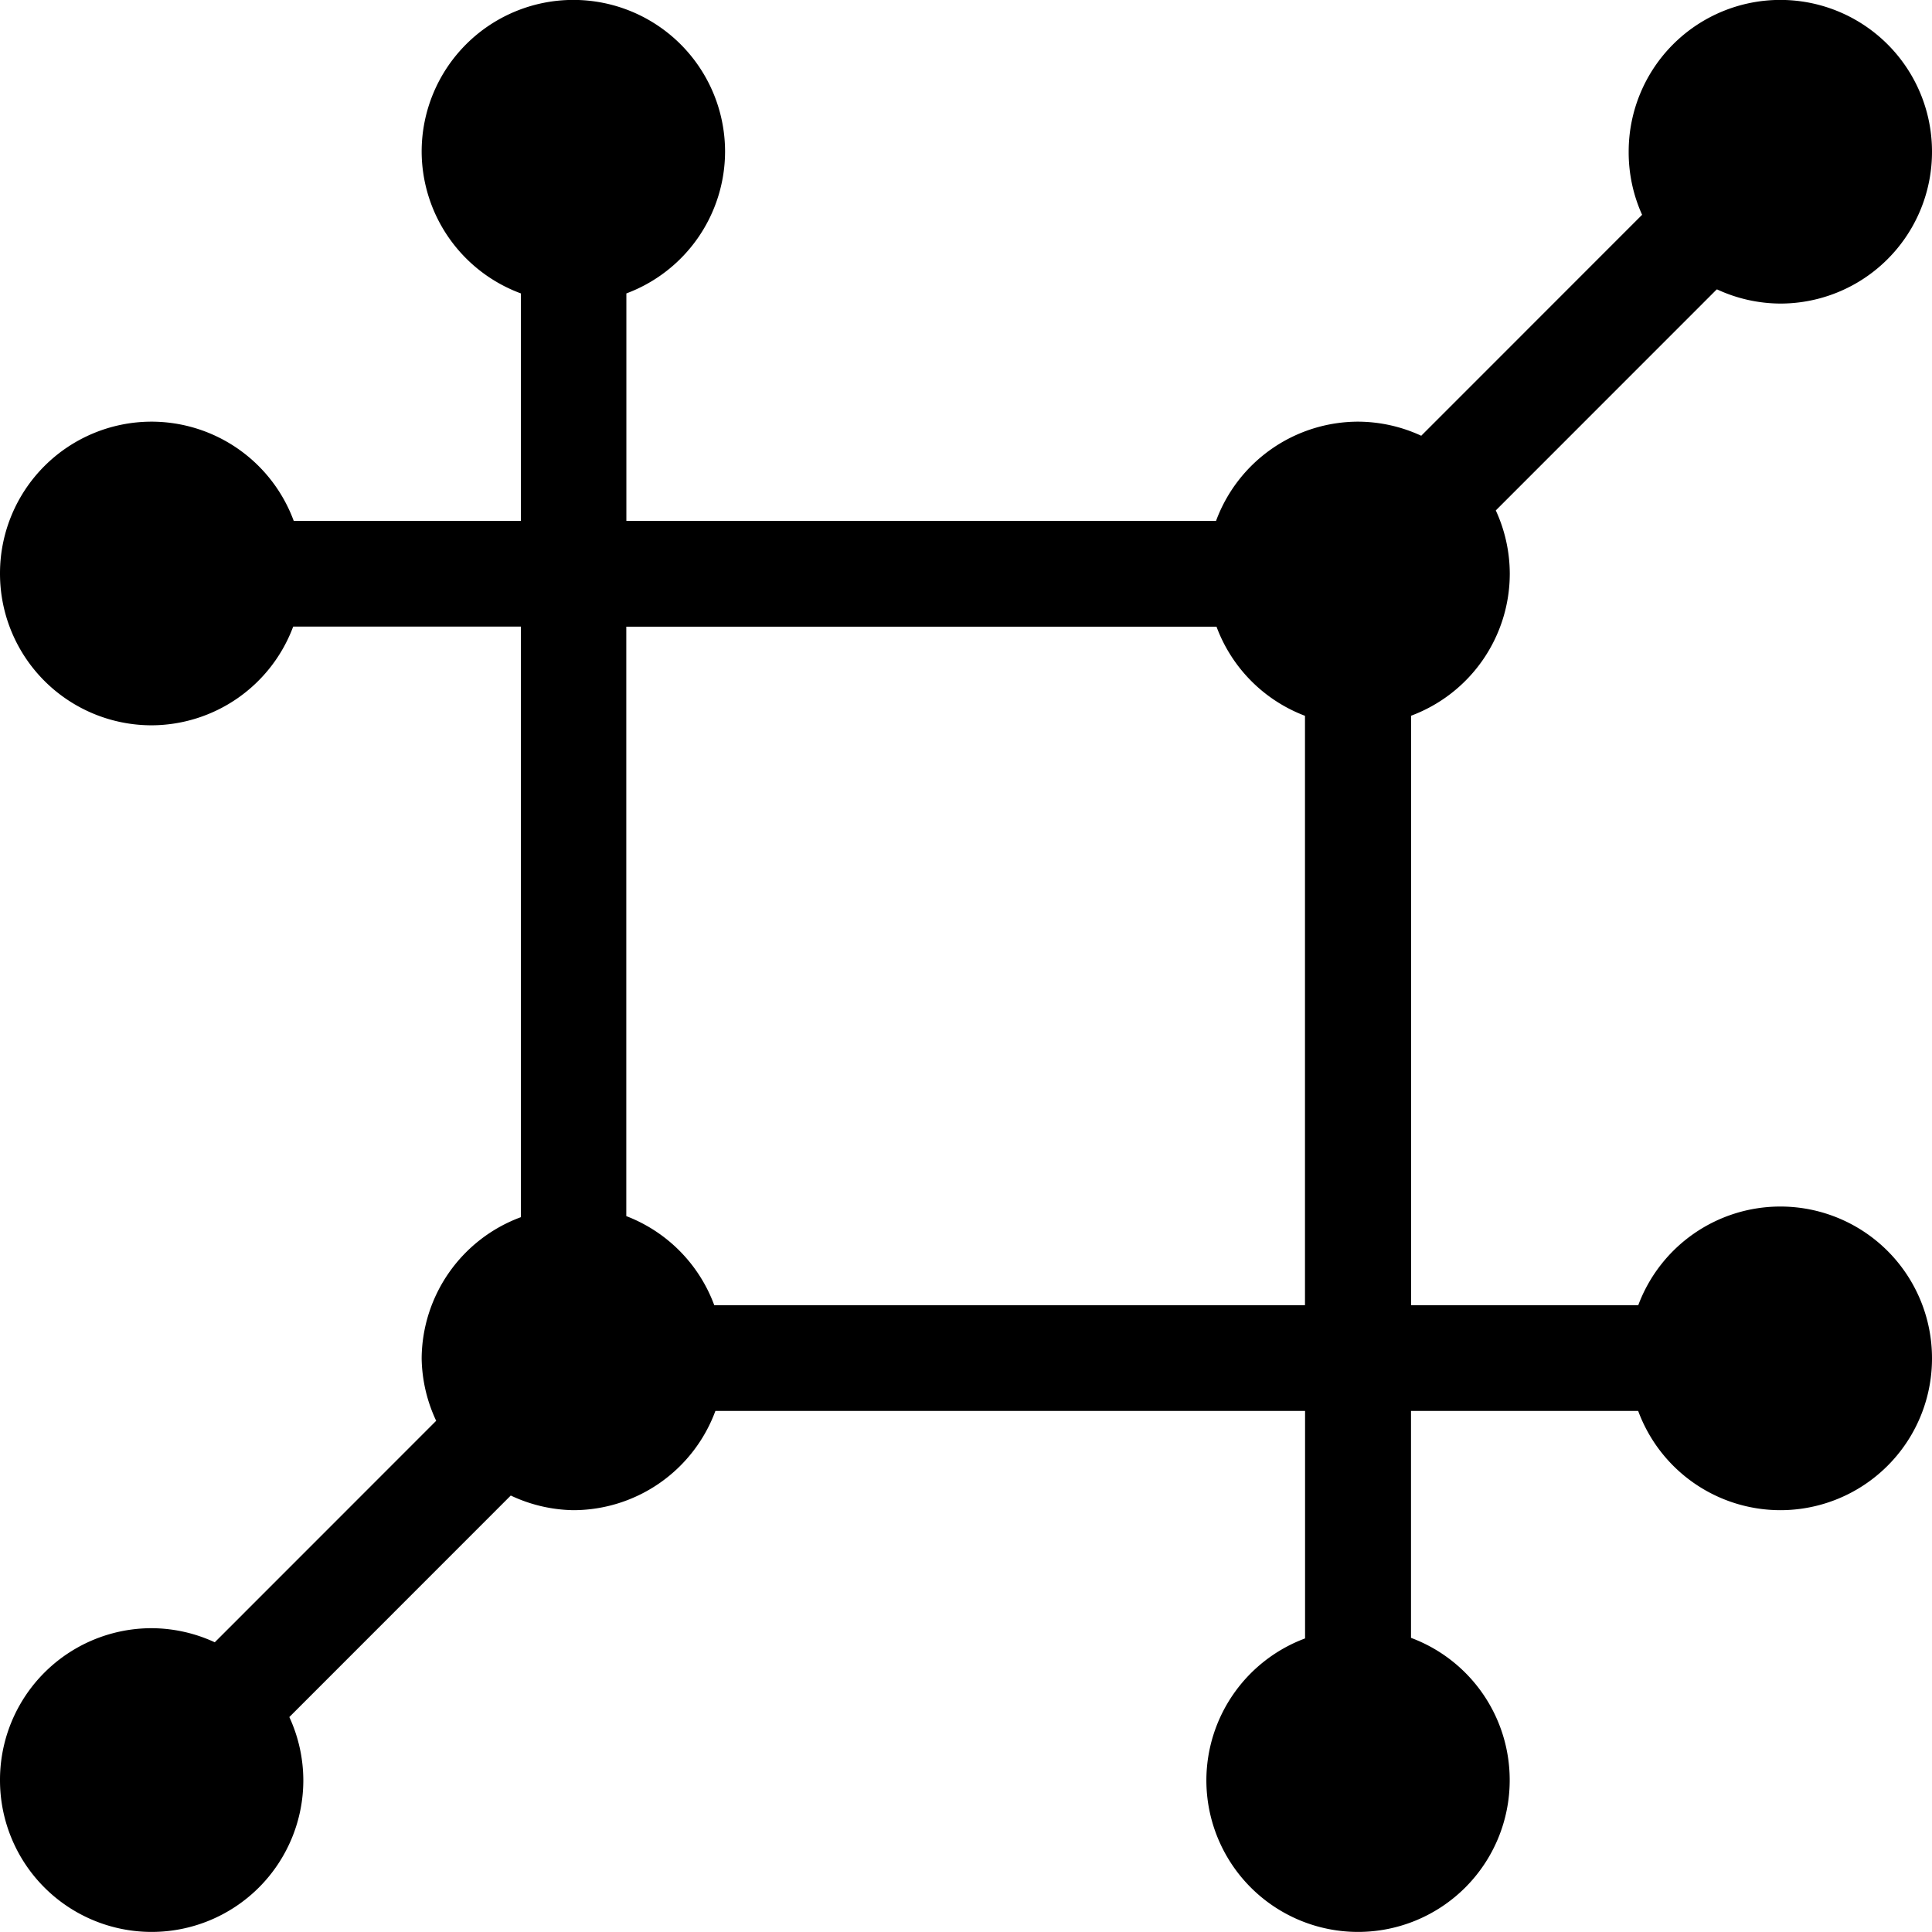 <svg role="img" viewBox="0 0 24 24" xmlns="http://www.w3.org/2000/svg"><title>NetBox</title><path d="M7.122.003A1.884 1.884 0 0 0 5.238 1.887a1.884 1.884 0 0 0 1.233 1.758v2.83H3.649a1.884 1.884 0 0 0-1.765-1.233A1.884 1.884 0 0 0 0 7.126a1.884 1.884 0 0 0 1.884 1.884 1.884 1.884 0 0 0 1.758-1.226h2.829v7.34A1.884 1.884 0 0 0 5.238 16.876a1.884 1.884 0 0 0 .182.777l-2.752 2.753a1.884 1.884 0 0 0-.784-.175A1.884 1.884 0 0 0 0 22.115 1.884 1.884 0 0 0 1.884 23.999a1.884 1.884 0 0 0 1.884-1.884 1.884 1.884 0 0 0-.175-.784l2.752-2.753a1.884 1.884 0 0 0 .777.182 1.884 1.884 0 0 0 1.765-1.233h7.325v2.83a1.884 1.884 0 0 0-1.226 1.758 1.884 1.884 0 0 0 1.884 1.884 1.884 1.884 0 0 0 1.884-1.884 1.884 1.884 0 0 0-1.226-1.765v-2.823h2.822a1.884 1.884 0 0 0 1.765 1.233A1.884 1.884 0 0 0 24 16.876a1.884 1.884 0 0 0-1.884-1.884 1.884 1.884 0 0 0-1.765 1.226h-2.822V8.891a1.884 1.884 0 0 0 1.226-1.765 1.884 1.884 0 0 0-.175-.784l2.745-2.746a1.884 1.884 0 0 1 .007 0 1.884 1.884 0 0 0 .784.175A1.884 1.884 0 0 0 24 1.887 1.884 1.884 0 0 0 22.116.003a1.884 1.884 0 0 0-1.884 1.884 1.884 1.884 0 0 0 .168.784l-2.745 2.746a1.884 1.884 0 0 0-.784-.175 1.884 1.884 0 0 0-1.765 1.233H7.781v-2.83a1.884 1.884 0 0 0 1.226-1.758A1.884 1.884 0 0 0 7.122.003Zm.658 7.782h7.332a1.884 1.884 0 0 0 1.099 1.107v7.326H8.873a1.884 1.884 0 0 0-1.093-1.107ZM7.122-.001A1.884 1.884 0 0 0 5.238 1.883a1.884 1.884 0 0 0 1.233 1.758v2.83H3.649a1.884 1.884 0 0 0-1.765-1.233A1.884 1.884 0 0 0 0 7.122a1.884 1.884 0 0 0 1.884 1.884 1.884 1.884 0 0 0 1.758-1.226h2.829v7.34a1.884 1.884 0 0 0-1.233 1.751 1.884 1.884 0 0 0 .182.777l-2.752 2.753a1.884 1.884 0 0 0-.784-.175A1.884 1.884 0 0 0 0 22.111a1.884 1.884 0 0 0 1.884 1.884 1.884 1.884 0 0 0 1.884-1.884 1.884 1.884 0 0 0-.175-.784l2.752-2.753a1.884 1.884 0 0 0 .777.182 1.884 1.884 0 0 0 1.765-1.233h7.325v2.83a1.884 1.884 0 0 0-1.226 1.758 1.884 1.884 0 0 0 1.884 1.884 1.884 1.884 0 0 0 1.884-1.884 1.884 1.884 0 0 0-1.226-1.765v-2.823h2.822a1.884 1.884 0 0 0 1.765 1.233A1.884 1.884 0 0 0 24 16.872a1.884 1.884 0 0 0-1.884-1.884 1.884 1.884 0 0 0-1.765 1.226h-2.822V8.887a1.884 1.884 0 0 0 1.226-1.765 1.884 1.884 0 0 0-.175-.784l2.745-2.746a1.884 1.884 0 0 1 .007 0 1.884 1.884 0 0 0 .784.175A1.884 1.884 0 0 0 24 1.883 1.884 1.884 0 0 0 22.116-.001a1.884 1.884 0 0 0-1.884 1.884 1.884 1.884 0 0 0 .168.784l-2.745 2.746a1.884 1.884 0 0 0-.784-.175 1.884 1.884 0 0 0-1.765 1.233H7.781v-2.83a1.884 1.884 0 0 0 1.226-1.758A1.884 1.884 0 0 0 7.122-.001Zm.658 7.782h7.332a1.884 1.884 0 0 0 1.099 1.107v7.326H8.873a1.884 1.884 0 0 0-1.093-1.107Z"/></svg>